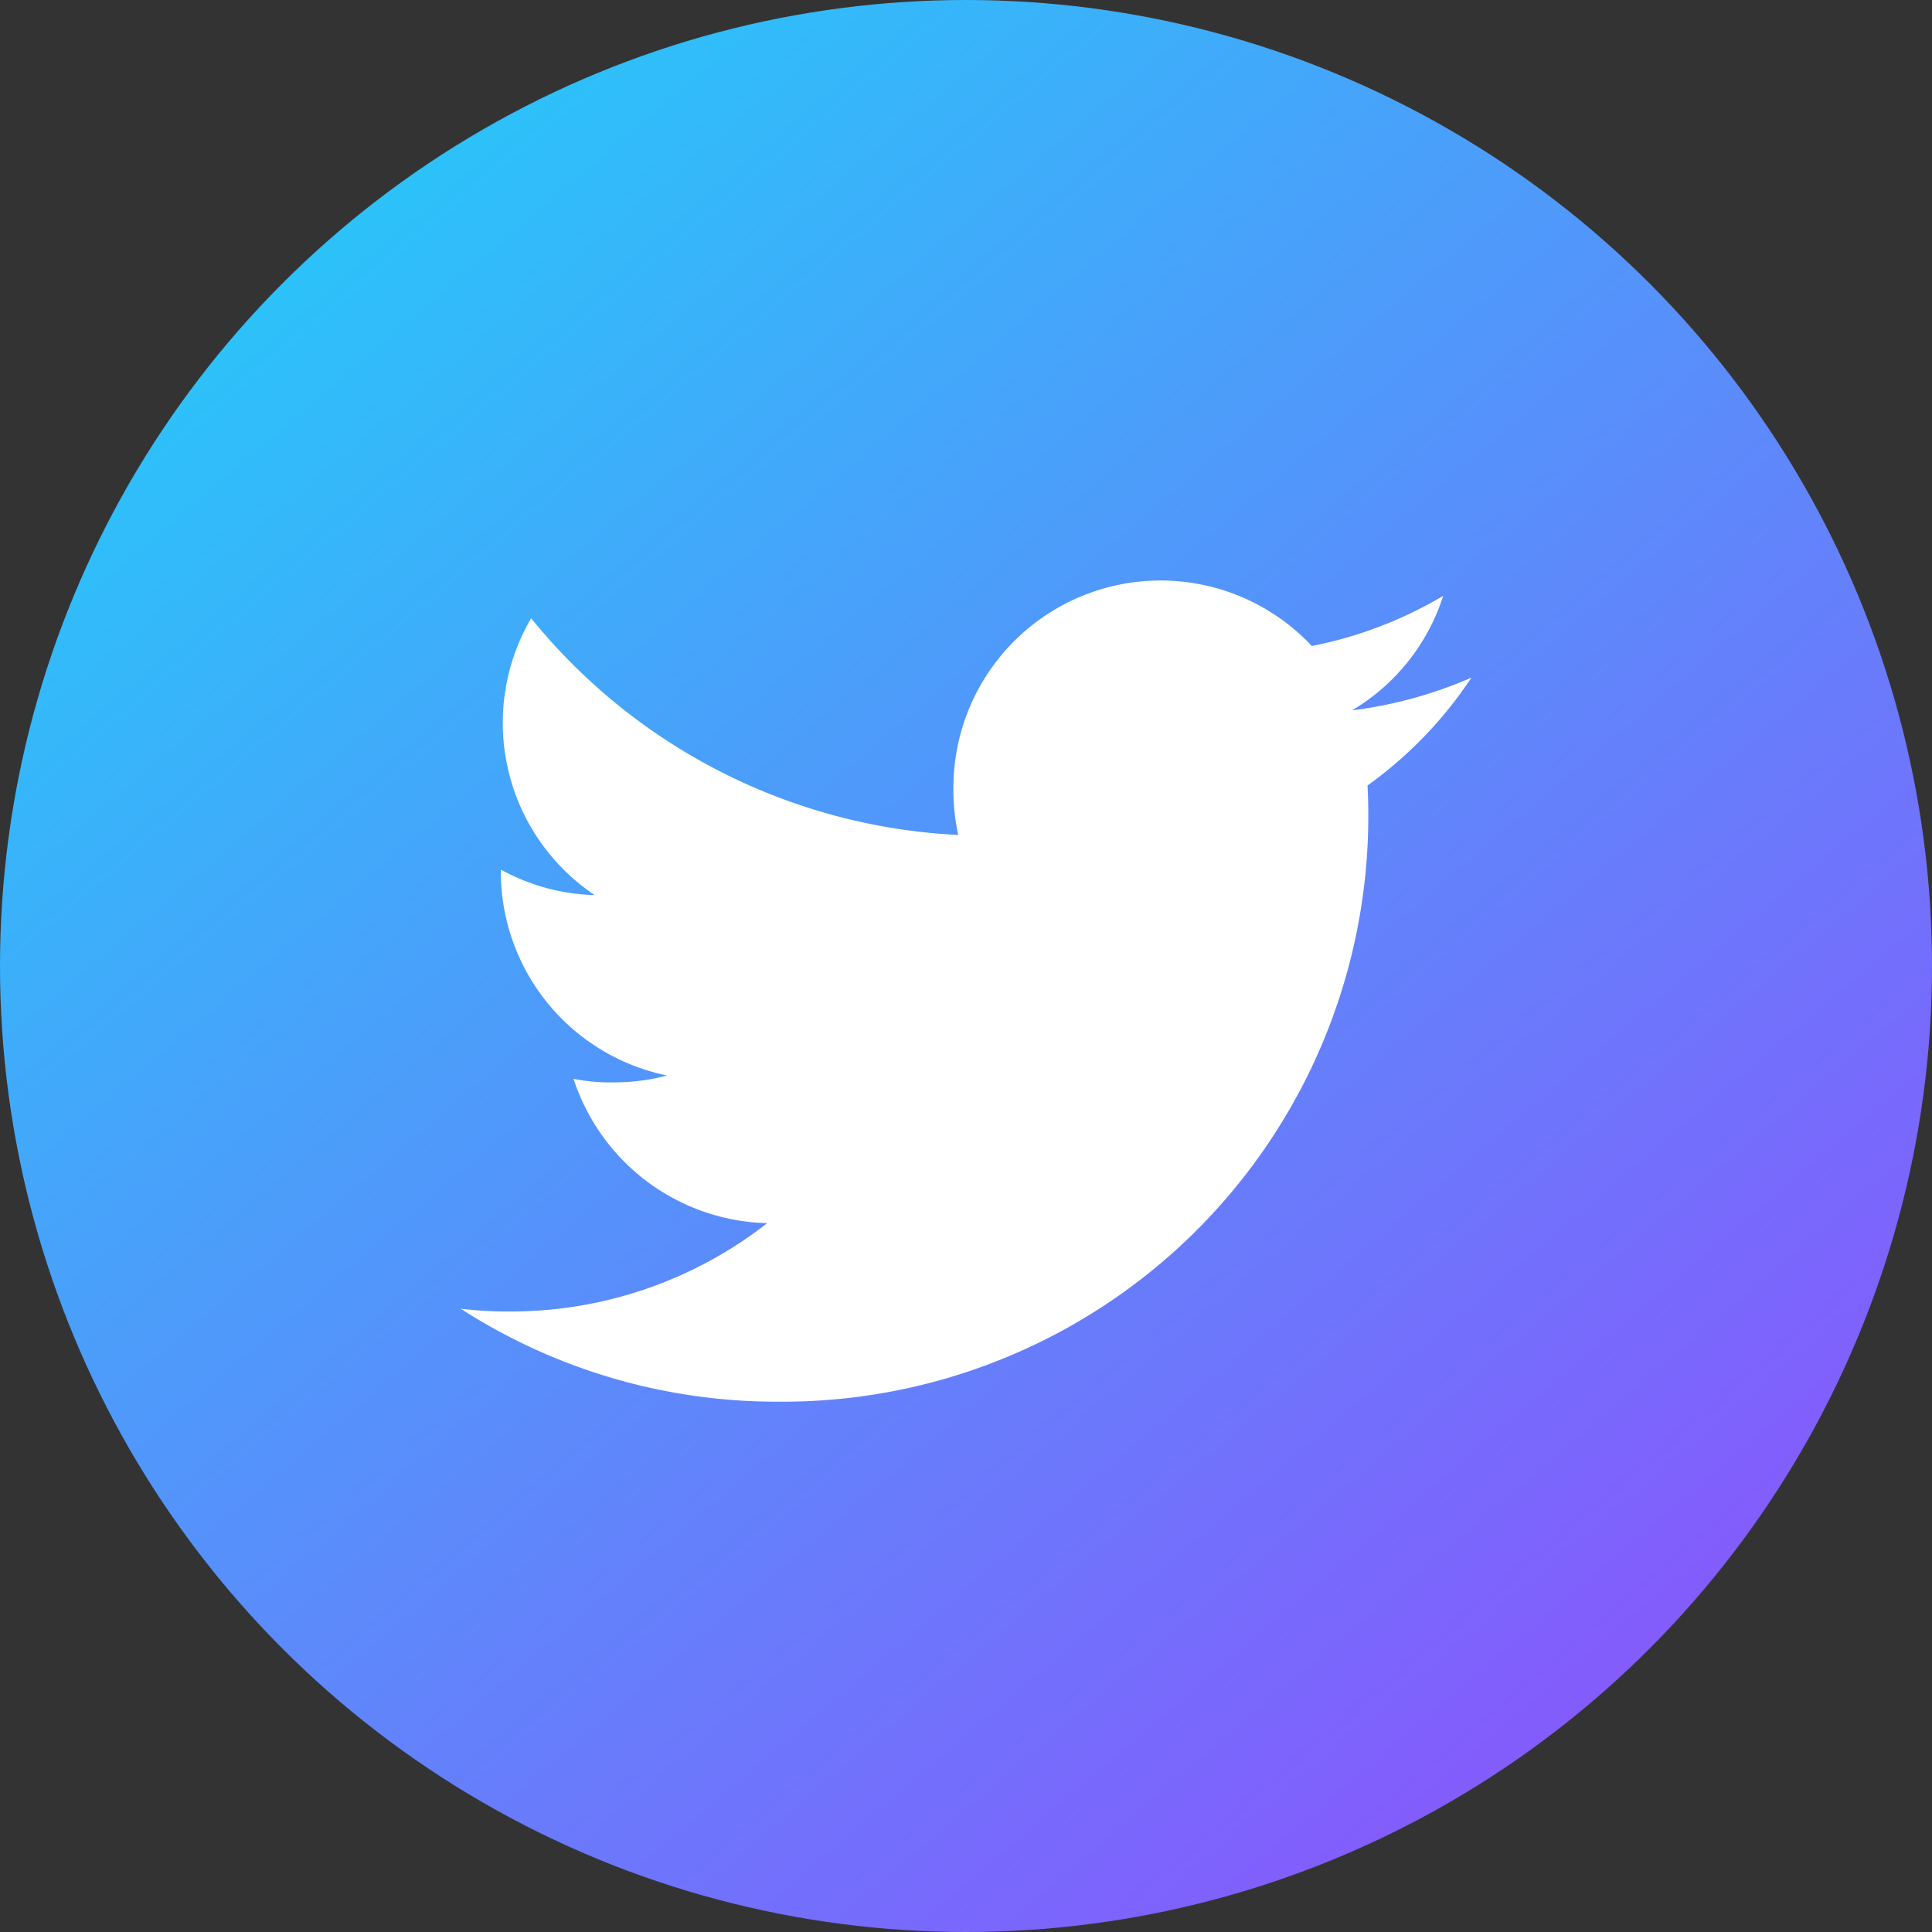 
<svg xmlns="http://www.w3.org/2000/svg" xmlns:xlink="http://www.w3.org/1999/xlink" width="35" height="35" viewBox="0 0 35 35">
  <rect x="0" y="0" width="35" height="35" fill="#333333" stroke="none"/>
  <defs>
    <linearGradient id="linear-gradient" x1="0.05" y1="0.035" x2="1.157" y2="1.336" gradientUnits="objectBoundingBox">
      <stop offset="0" stop-color="#1fd1f9"/>
      <stop offset="1" stop-color="#b621fe"/>
    </linearGradient>
  </defs>
  <g id="Gruppe_3261" data-name="Gruppe 3261" transform="translate(-860 -730)">
    <circle id="Ellipse_243" data-name="Ellipse 243" cx="17.5" cy="17.5" r="17.5" transform="translate(860 730)" fill="url(#linear-gradient)"/>
    <g id="twitter_2_" data-name="twitter (2)" transform="translate(868.345 740.515)">
      <g id="Gruppe_2738" data-name="Gruppe 2738" transform="translate(0 0)">
        <path id="Pfad_6024" data-name="Pfad 6024" d="M18.311,49.761a7.826,7.826,0,0,1-2.163.593A3.733,3.733,0,0,0,17.8,48.279a7.5,7.5,0,0,1-2.38.909,3.754,3.754,0,0,0-6.493,2.567,3.865,3.865,0,0,0,.087.856,10.625,10.625,0,0,1-7.737-3.926A3.755,3.755,0,0,0,2.428,53.7a3.707,3.707,0,0,1-1.7-.462v.041A3.771,3.771,0,0,0,3.74,56.969a3.747,3.747,0,0,1-.984.124,3.32,3.32,0,0,1-.711-.064,3.79,3.79,0,0,0,3.508,2.615A7.543,7.543,0,0,1,.9,61.244a7.03,7.03,0,0,1-.9-.051,10.568,10.568,0,0,0,5.759,1.685A10.611,10.611,0,0,0,16.443,52.2c0-.166-.006-.326-.014-.485A7.489,7.489,0,0,0,18.311,49.761Z" transform="translate(0 -48)" fill="#fff"/>
      </g>
    </g>
  </g>
</svg>
